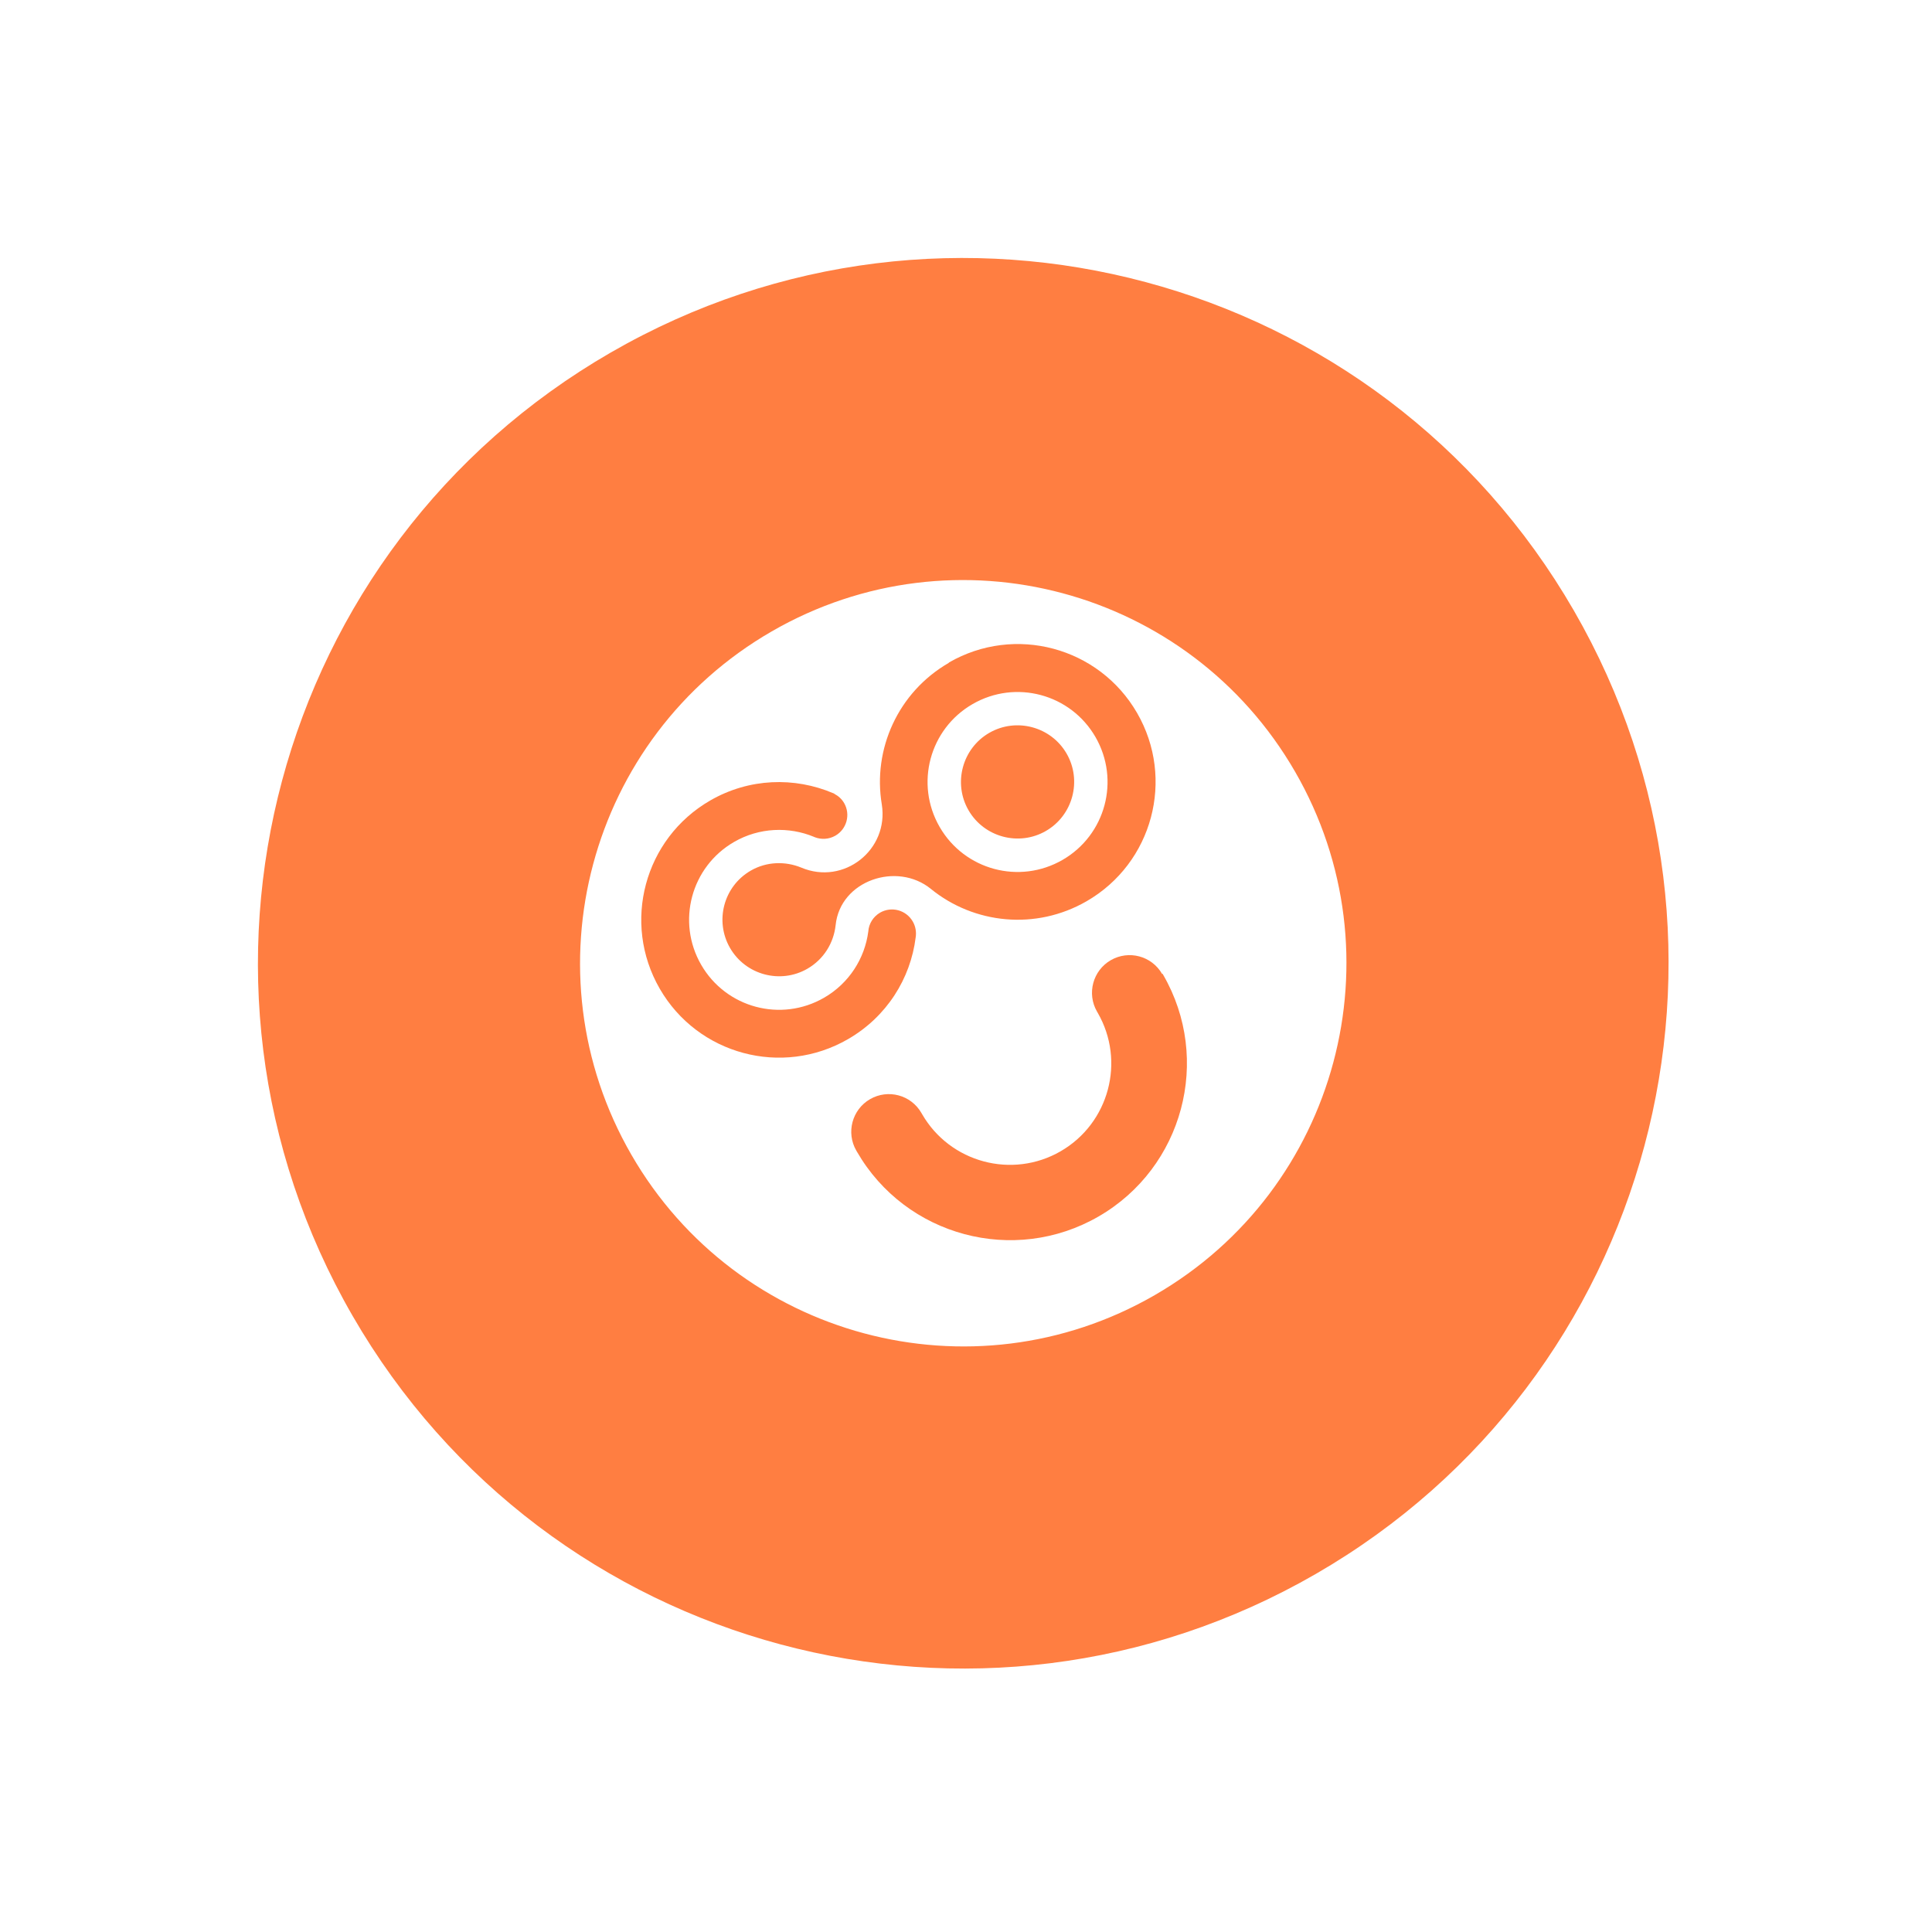 <svg width="279" height="279" viewBox="0 0 279 279" fill="none" xmlns="http://www.w3.org/2000/svg">
<g id="Group 38254">
<g id="Group">
<path id="Vector" d="M142.857 105.834C138.958 108.085 137.612 113.108 139.863 117.007C142.114 120.906 147.137 122.252 151.036 120.001C154.935 117.75 156.281 112.727 154.03 108.828C151.779 104.929 146.756 103.583 142.857 105.834Z" fill="#FF7E41"/>
<path id="Vector_2" d="M137.013 95.725C129.662 99.969 126.015 108.225 127.338 116.152C128.395 122.725 121.853 127.891 115.707 125.288C113.418 124.348 110.712 124.402 108.42 125.725C104.491 127.994 103.175 133 105.426 136.899C107.677 140.798 112.7 142.144 116.599 139.893C118.98 138.518 120.393 136.154 120.672 133.612C121.329 127.122 129.557 124.395 134.43 128.368C140.647 133.43 149.573 134.387 156.924 130.143C166.448 124.644 169.706 112.485 164.208 102.961C158.709 93.437 146.55 90.179 137.026 95.678L137.013 95.725ZM153.441 124.178C147.22 127.769 139.286 125.643 135.695 119.423C132.103 113.203 134.229 105.269 140.45 101.677C146.67 98.086 154.604 100.212 158.196 106.432C161.787 112.653 159.661 120.587 153.441 124.178Z" fill="#FF7E41"/>
<path id="Vector_3" d="M127.104 131.787C126.092 132.371 125.461 133.41 125.389 134.523C124.882 138.387 122.635 141.986 119.004 144.083C112.783 147.674 104.849 145.548 101.258 139.328C97.666 133.107 99.792 125.173 106.013 121.582C109.644 119.485 113.932 119.351 117.532 120.844C117.579 120.857 117.643 120.899 117.69 120.912C118.604 121.257 119.695 121.223 120.647 120.673C122.284 119.728 122.85 117.615 121.905 115.978C121.561 115.383 121.074 114.95 120.501 114.646C120.467 114.586 120.373 114.561 120.326 114.548C114.748 112.173 108.184 112.352 102.559 115.6C93.035 121.098 89.777 133.257 95.275 142.782C100.774 152.306 112.933 155.564 122.458 150.065C128.053 146.834 131.494 141.316 132.231 135.375C132.355 134.628 132.228 133.789 131.815 133.075C130.853 131.408 128.741 130.842 127.074 131.804L127.104 131.787Z" fill="#FF7E41"/>
</g>
<path id="Vector_4" d="M88.188 50.915C39.466 79.045 22.785 141.296 50.915 190.018C79.045 238.74 141.296 255.42 190.018 227.29C238.74 199.16 255.42 136.909 227.29 88.187C199.161 39.465 136.88 22.803 88.188 50.915ZM166.768 187.021C140.309 202.297 106.461 193.227 91.184 166.768C75.908 140.309 84.978 106.46 111.437 91.184C137.896 75.908 171.745 84.978 187.021 111.437C202.297 137.896 193.228 171.745 166.768 187.021Z" fill="#FF7E41"/>
<path id="Vector_5" d="M167.823 140.649C166.31 138.03 162.994 137.167 160.405 138.662C157.816 140.157 156.923 143.49 158.418 146.079C158.452 146.139 158.486 146.198 158.521 146.258C162.559 153.252 160.156 162.219 153.162 166.257C146.168 170.295 137.201 167.893 133.163 160.898C133.163 160.898 133.094 160.779 133.06 160.72C131.547 158.101 128.231 157.237 125.642 158.732C123.053 160.227 122.159 163.56 123.654 166.15C123.689 166.209 123.723 166.269 123.758 166.328C130.803 178.531 146.436 182.72 158.639 175.675C170.842 168.63 175.031 152.996 167.985 140.794C167.985 140.794 167.917 140.674 167.882 140.615L167.823 140.649Z" fill="#FF7E41"/>
</g>
</svg>
